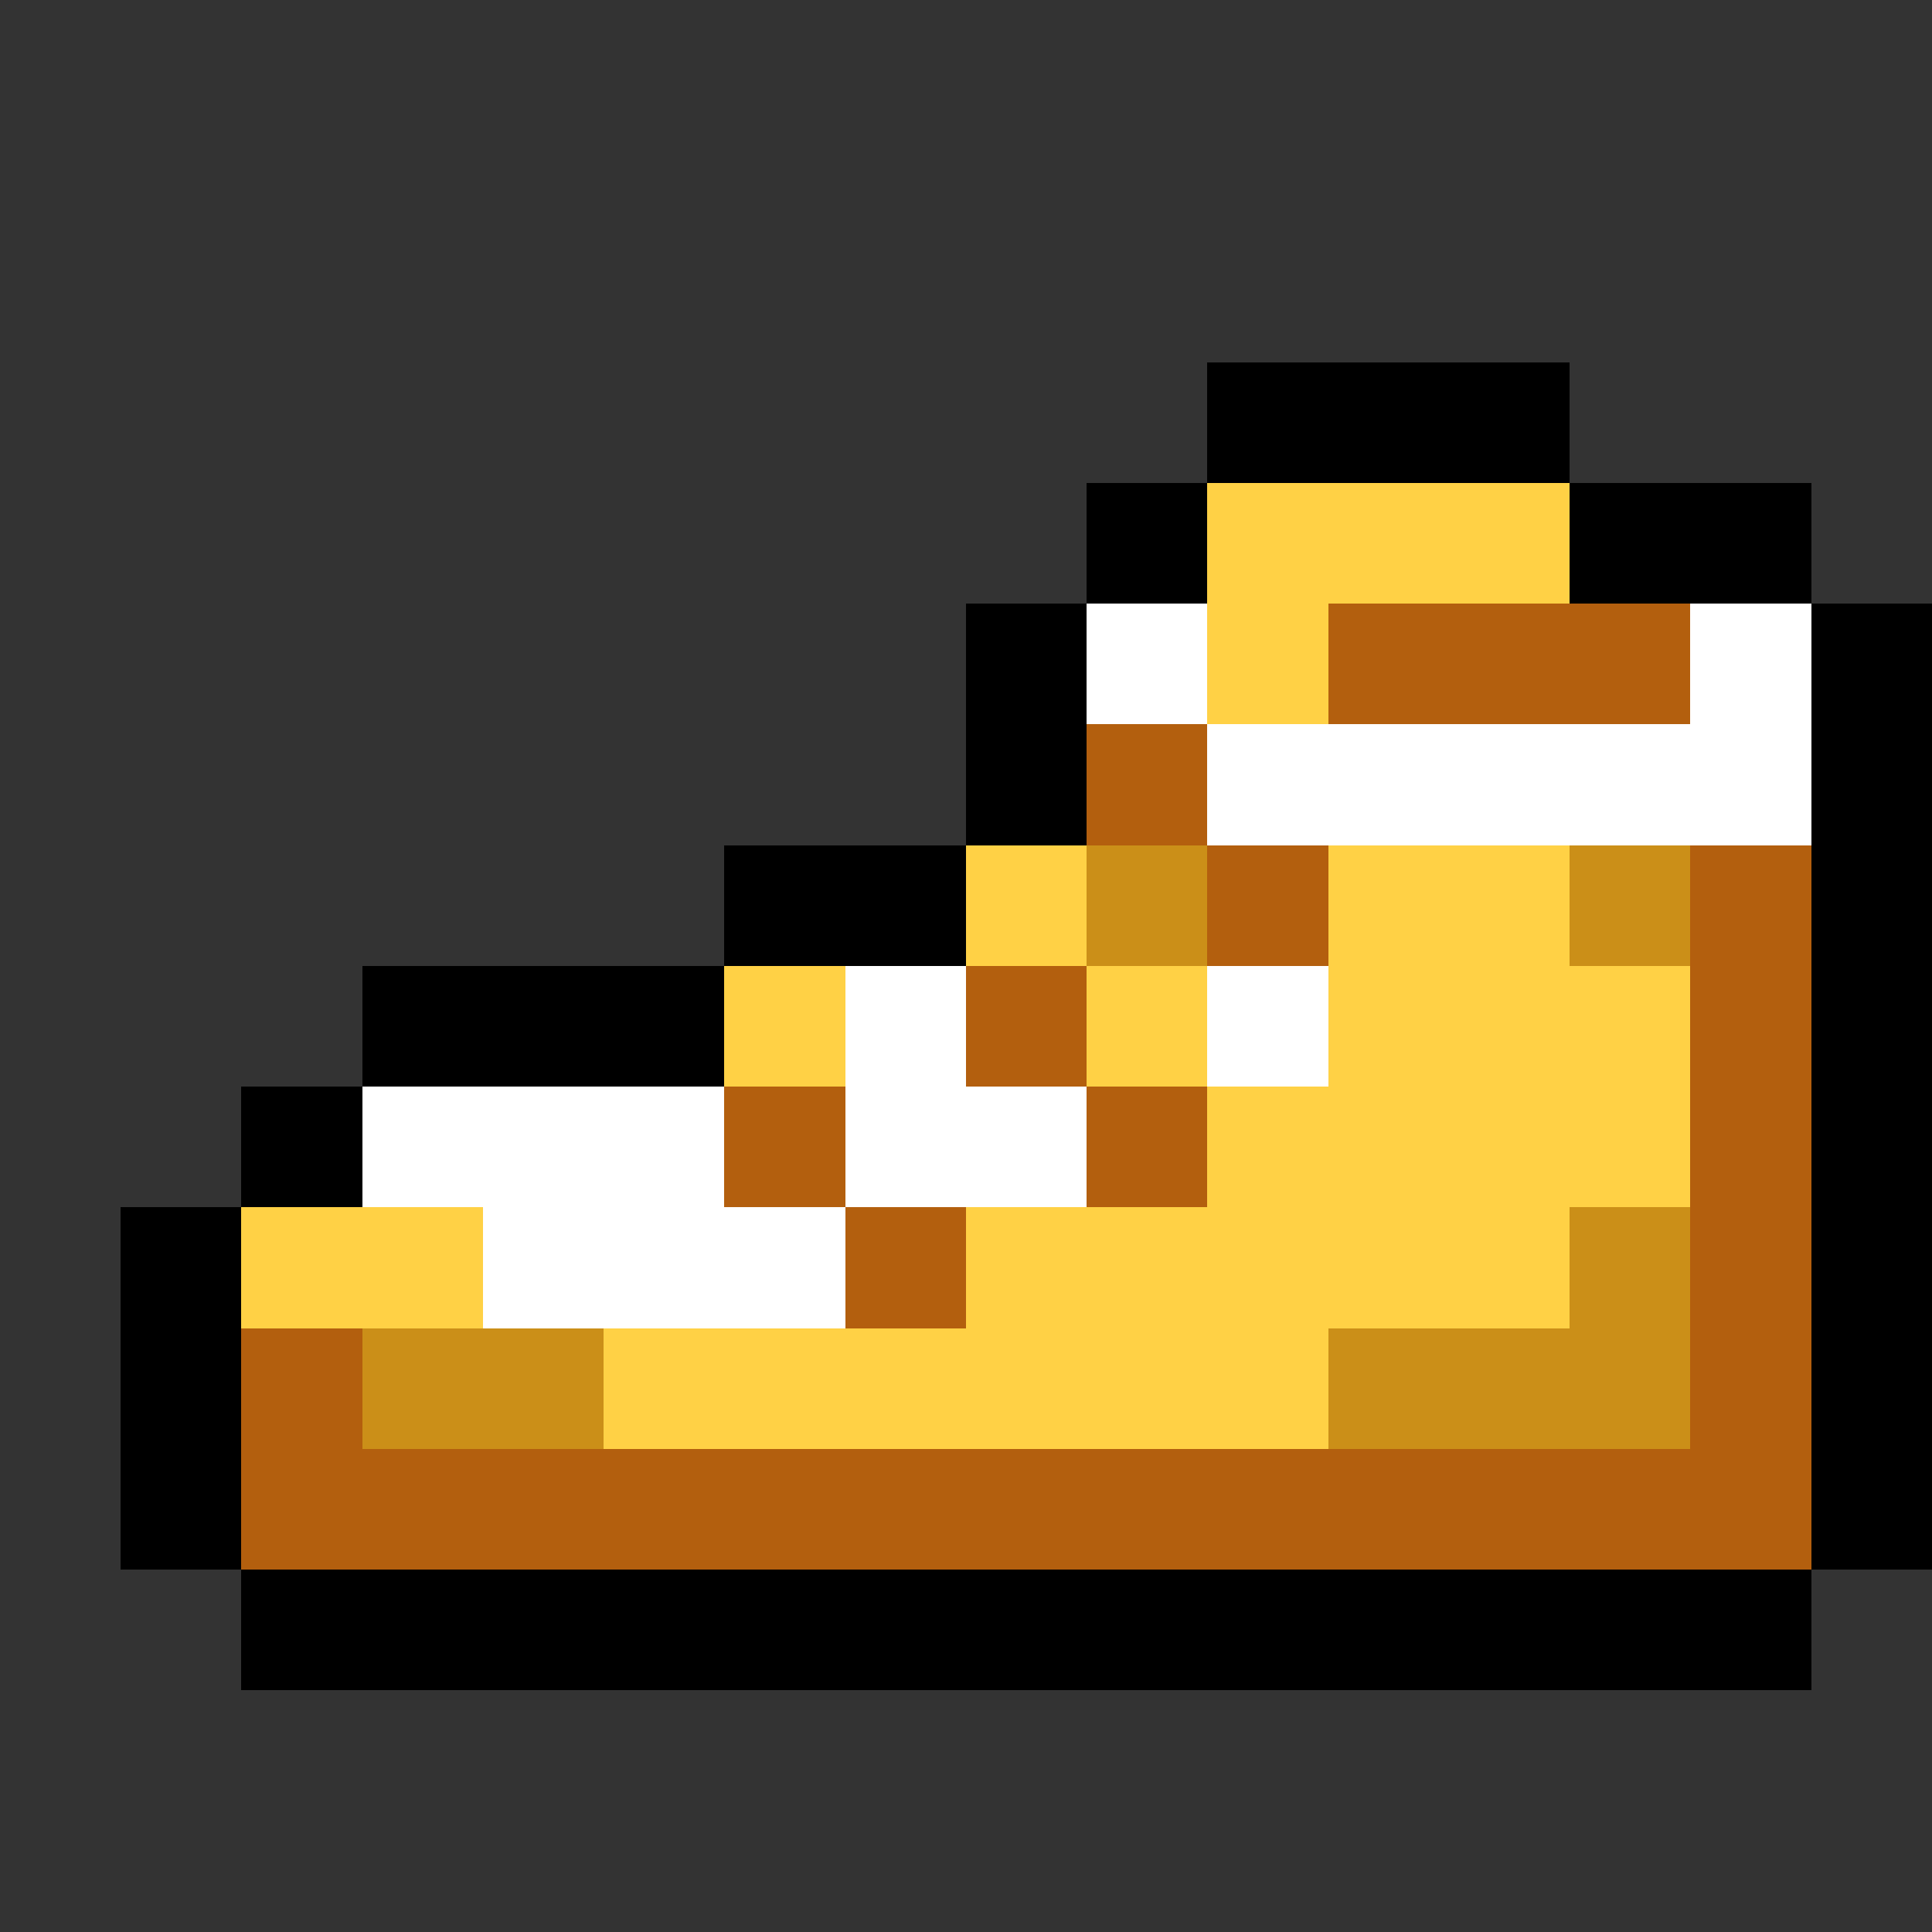 <svg xmlns="http://www.w3.org/2000/svg" viewBox="0 -0.5 16 16" shape-rendering="crispEdges">
<rect x="0" y="-0.5" width="16" height="16" fill="#333333" stroke="none"/>
<path stroke="#000000" d="M10 3h3M9 4h1M13 4h2M8 5h1M15 5h1M8 6h1M15 6h1M6 7h2M15 7h1M3 8h3M15 8h1M2 9h1M15 9h1M1 10h1M15 10h1M1 11h1M15 11h1M1 12h1M15 12h1M2 13h13" />
<path stroke="#ffd145" d="M10 4h3M10 5h1M8 7h1M11 7h2M6 8h1M9 8h1M11 8h3M10 9h4M2 10h2M8 10h5M5 11h6" />
<path stroke="#ffffff" d="M9 5h1M14 5h1M10 6h5M7 8h1M10 8h1M3 9h3M7 9h2M4 10h3" />
<path stroke="#b35f0e" d="M11 5h3M9 6h1M10 7h1M14 7h1M8 8h1M14 8h1M6 9h1M9 9h1M14 9h1M7 10h1M14 10h1M2 11h1M14 11h1M2 12h13" />
<path stroke="#cb8f18" d="M9 7h1M13 7h1M13 10h1M3 11h2M11 11h3" />
</svg>